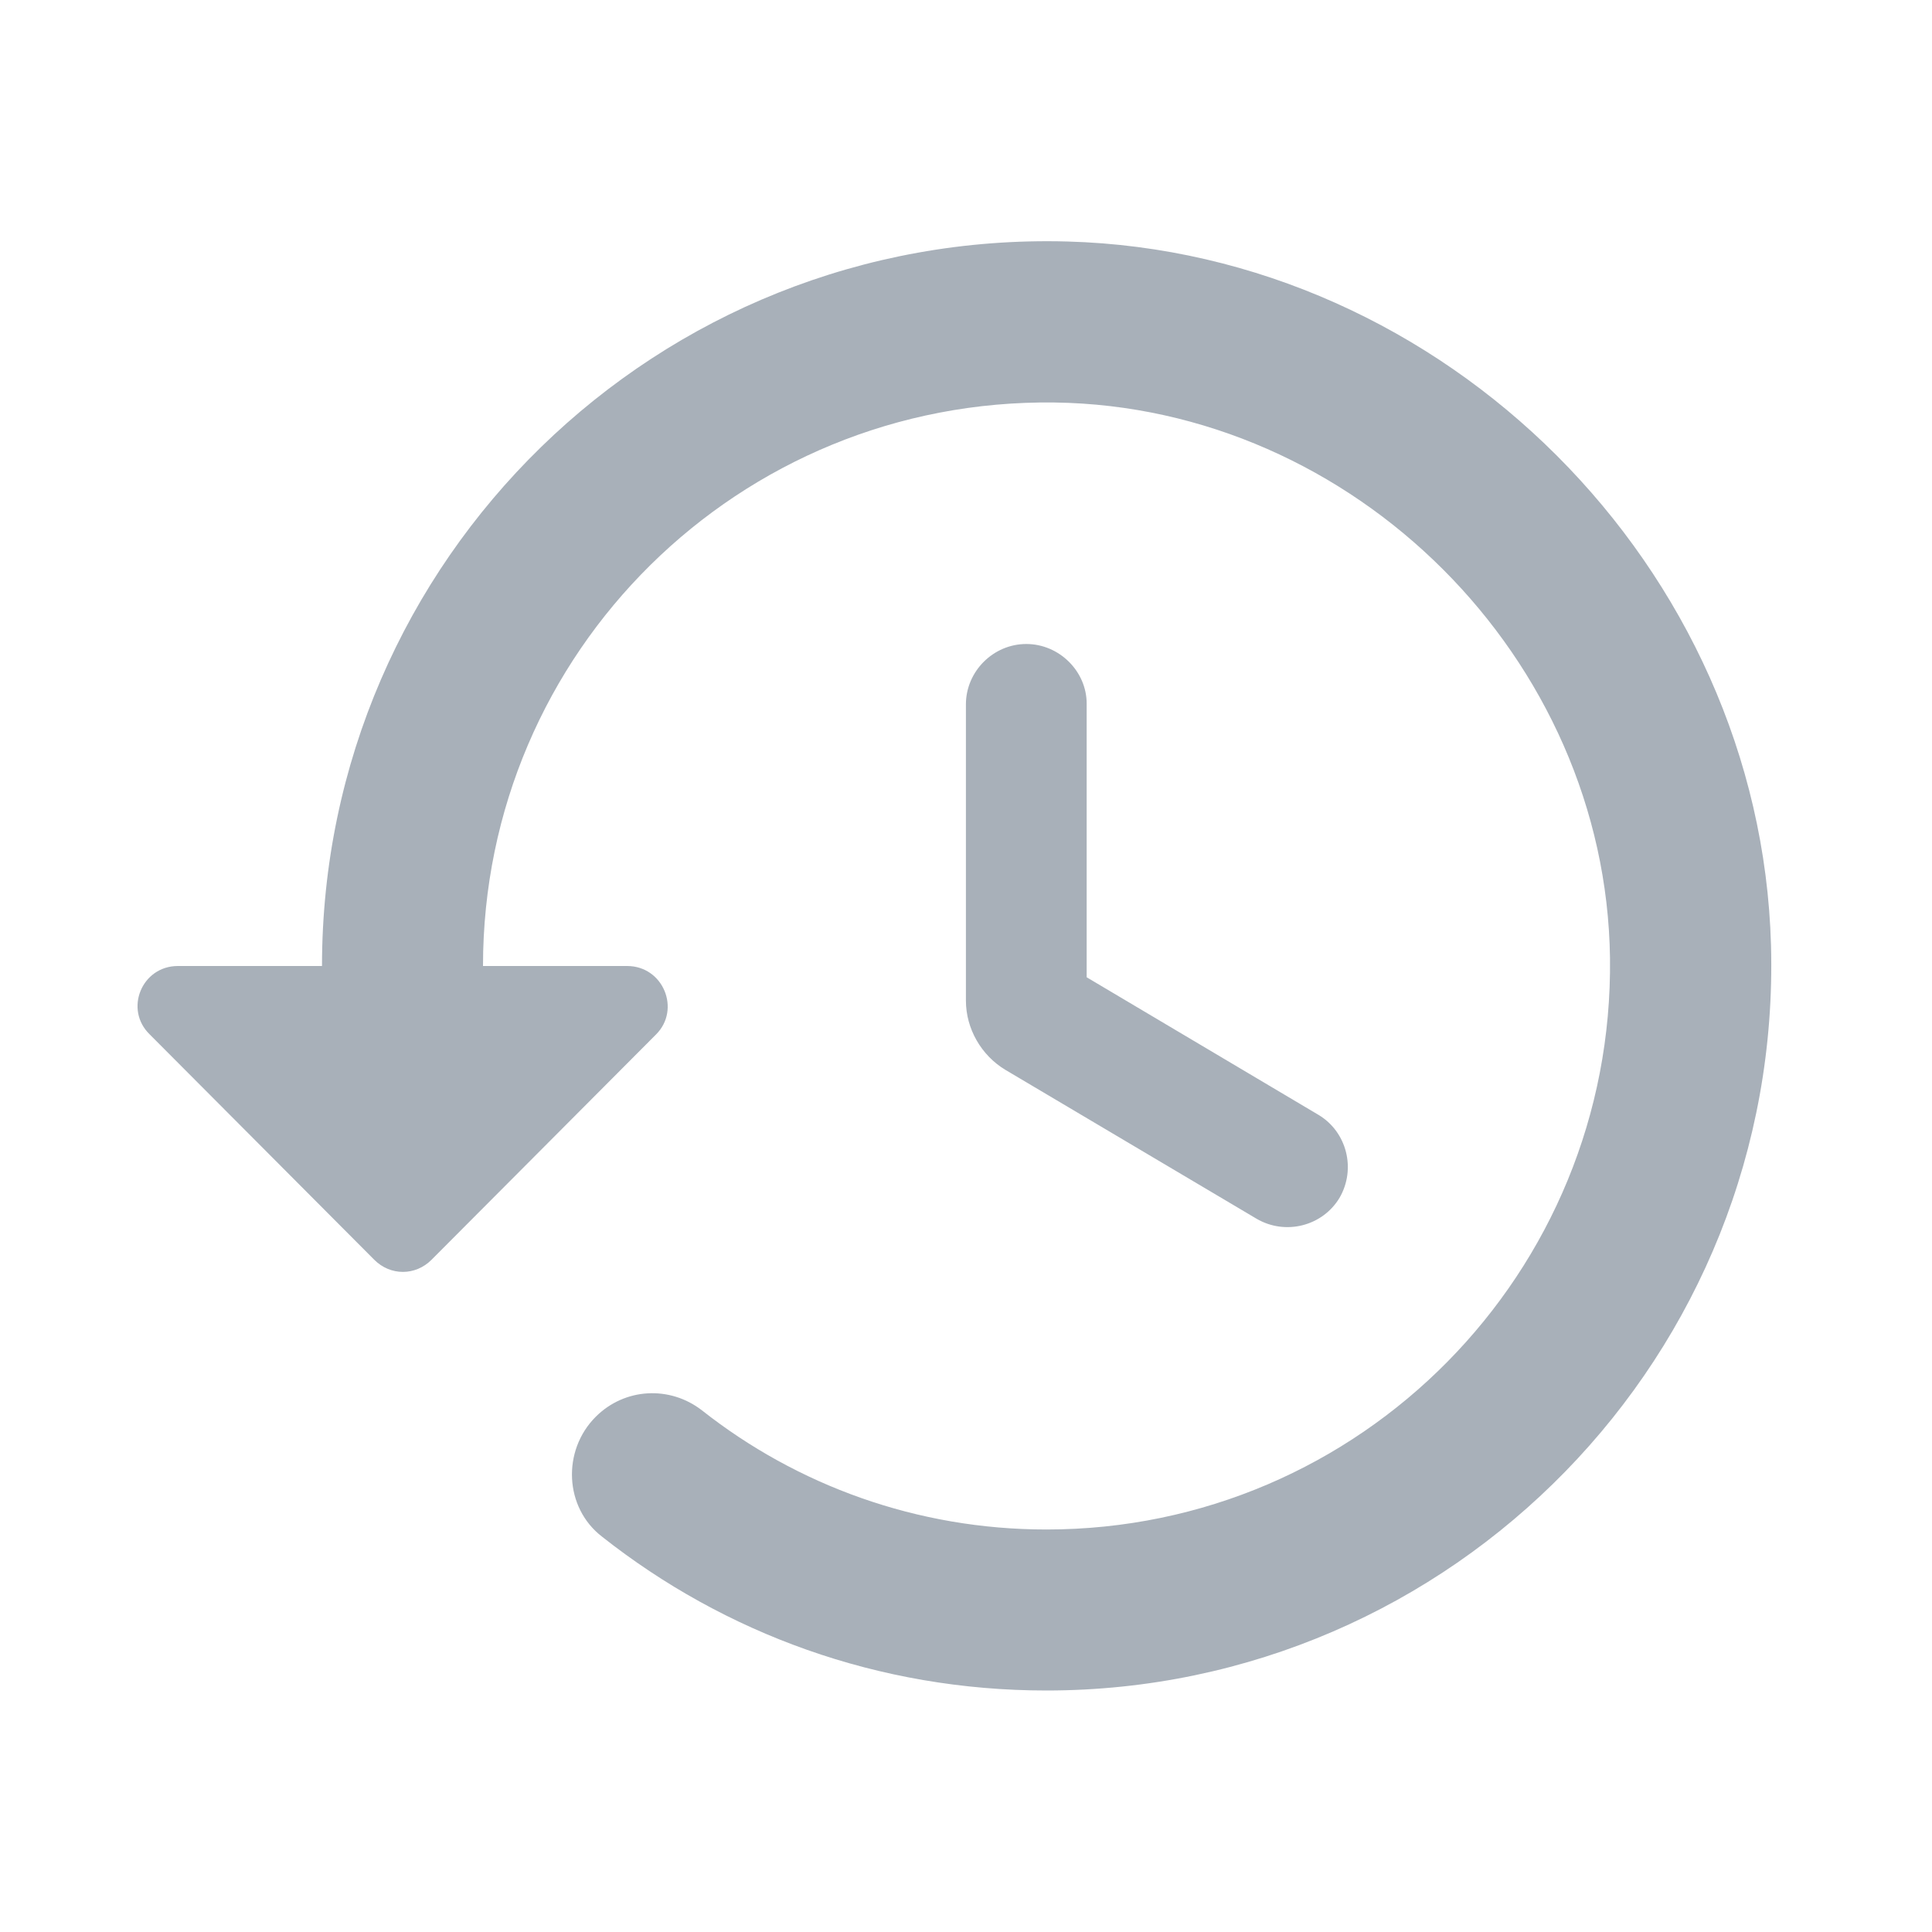 <svg width="24" height="24" viewBox="0 0 24 24" fill="none" xmlns="http://www.w3.org/2000/svg">
<path d="M13.259 3C8.17 2.86 4 6.95 4 12H2.21C1.76 12 1.54 12.54 1.86 12.85L4.65 15.65C4.85 15.85 5.16 15.85 5.36 15.65L8.15 12.85C8.46 12.54 8.24 12 7.79 12H6C6 8.1 9.18 4.95 13.1 5C16.82 5.05 19.95 8.18 20 11.9C20.049 15.81 16.899 19 12.999 19C11.389 19 9.9 18.45 8.72 17.52C8.32 17.21 7.76 17.24 7.4 17.6C6.98 18.02 7.01 18.73 7.48 19.09C9 20.29 10.909 21 12.999 21C18.049 21 22.14 16.83 22 11.74C21.869 7.05 17.95 3.13 13.259 3ZM12.749 8C12.339 8 11.999 8.34 11.999 8.75V12.43C11.999 12.78 12.19 13.11 12.489 13.29L15.61 15.14C15.97 15.35 16.43 15.23 16.64 14.88C16.849 14.52 16.73 14.06 16.38 13.85L13.499 12.14V8.74C13.499 8.34 13.159 8 12.749 8Z" fill="#A8B0B9"/>
</svg>
